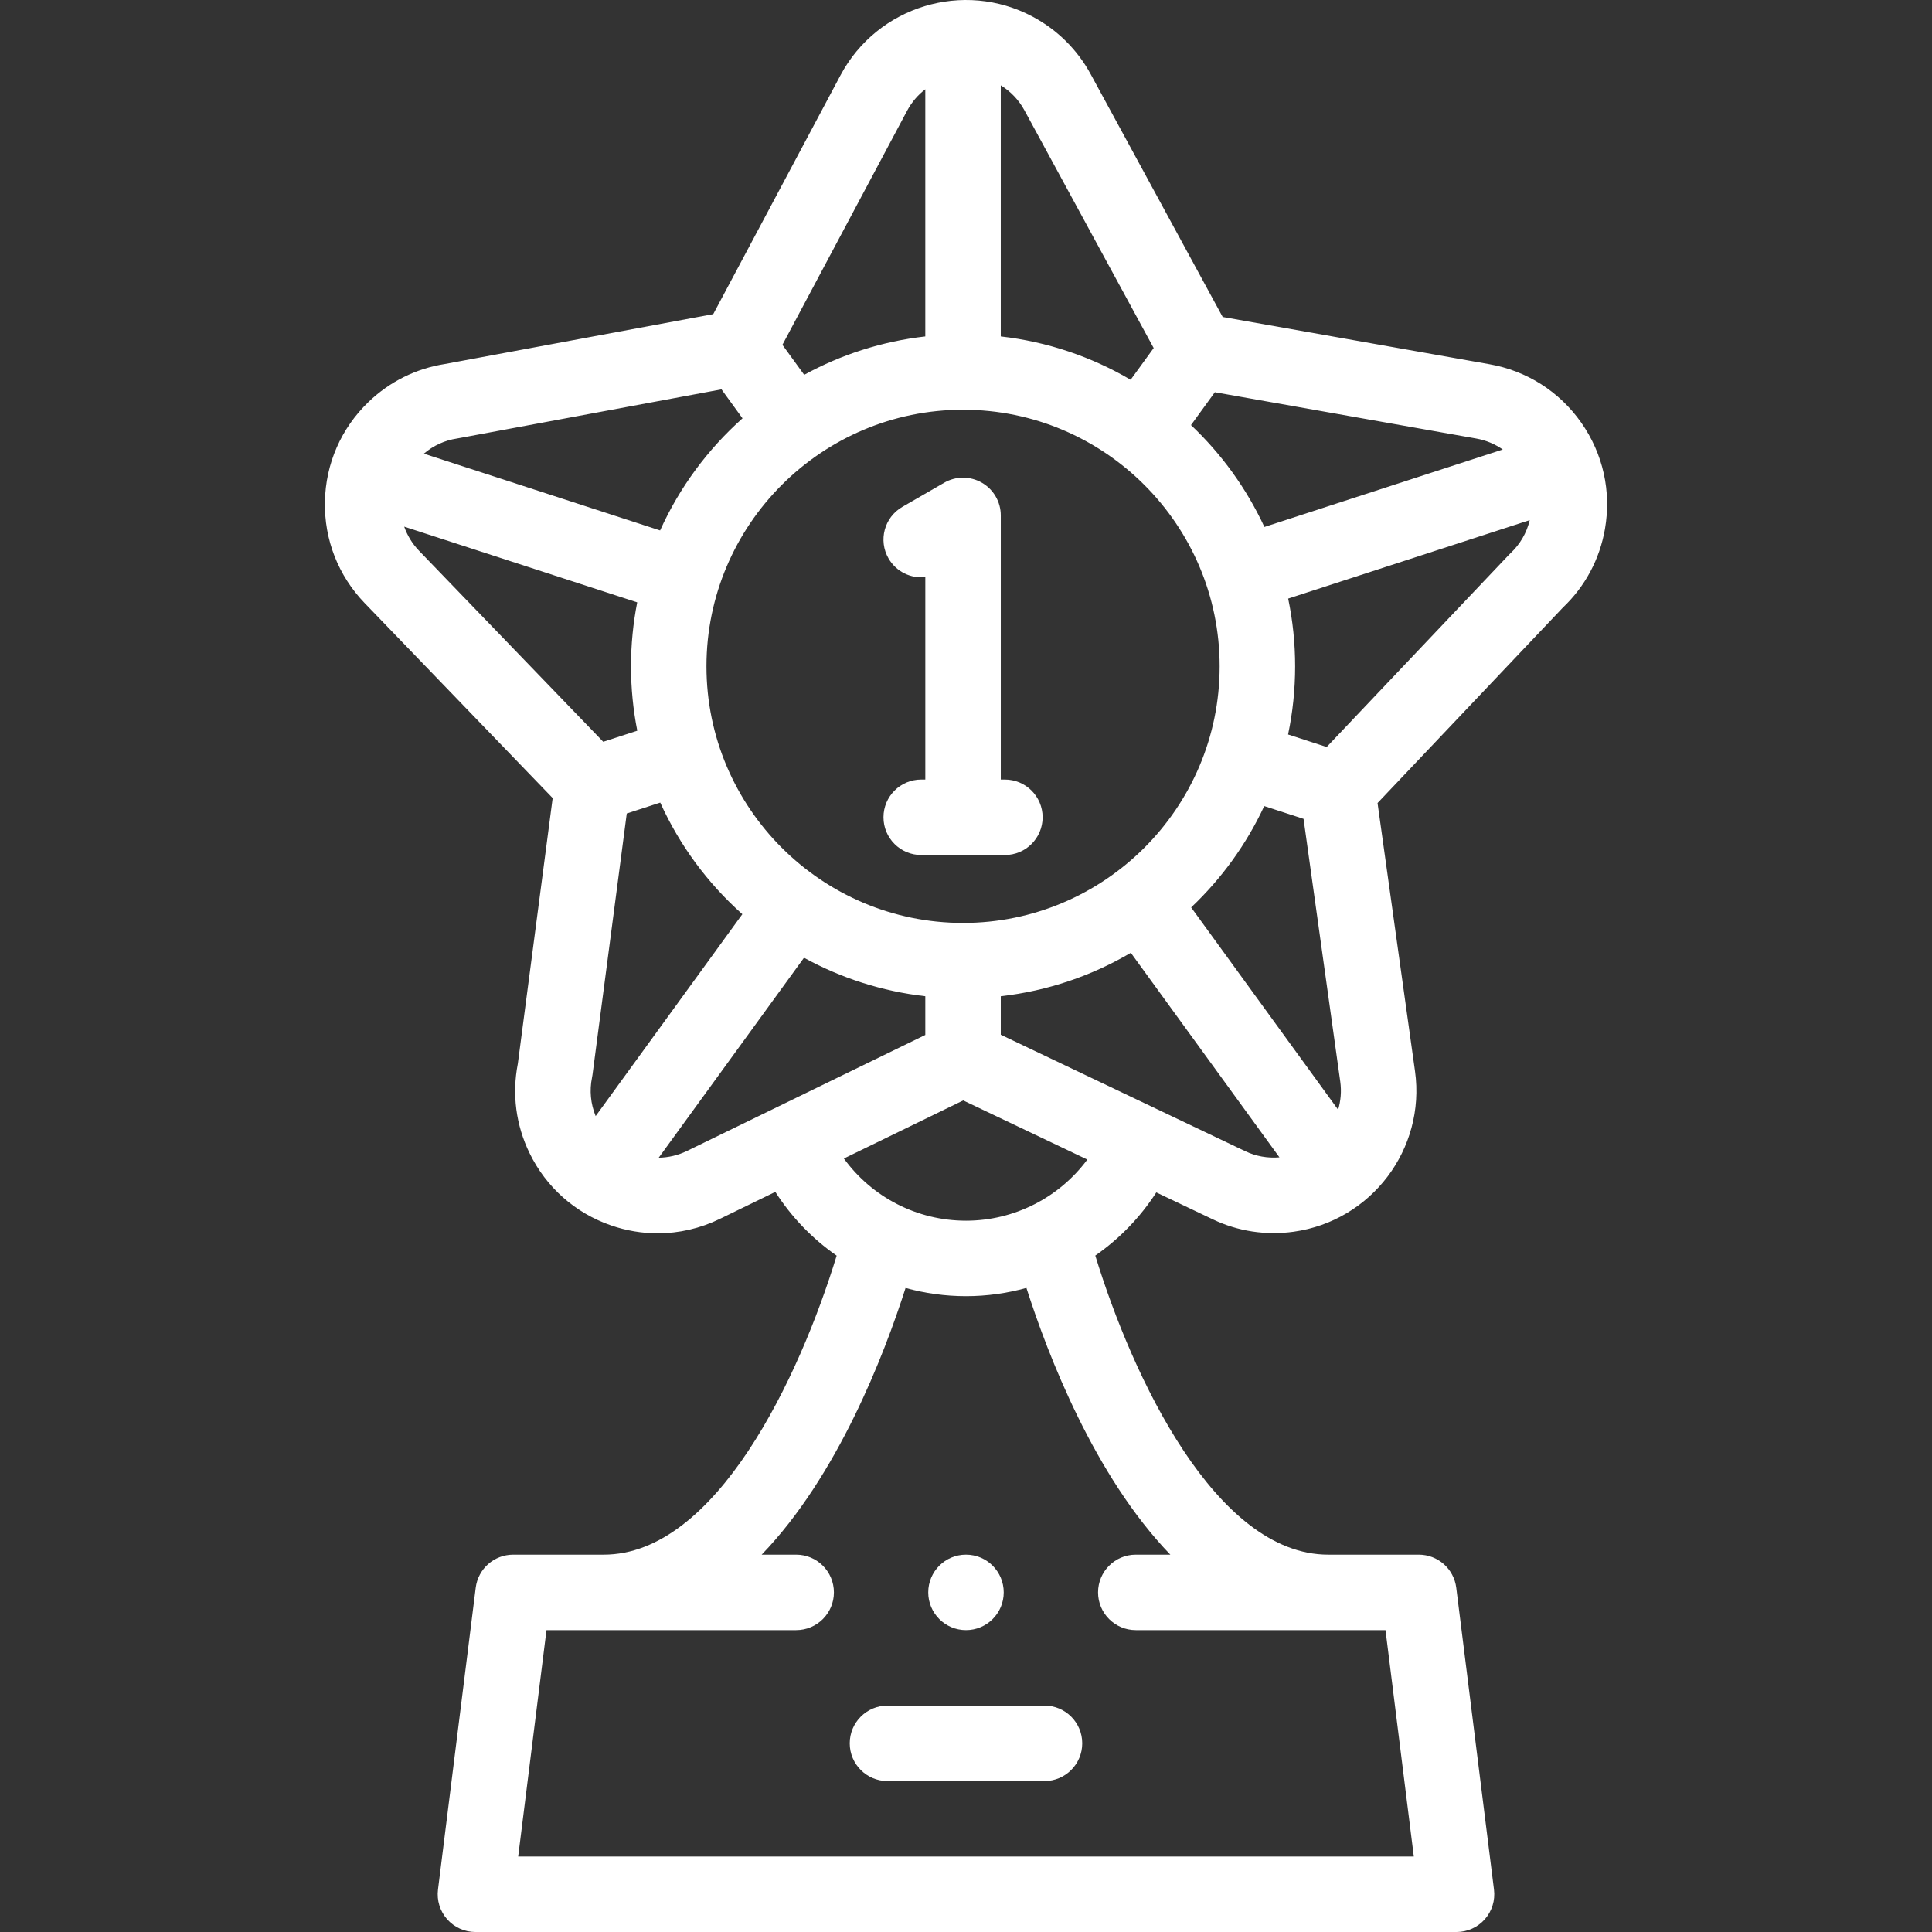 <?xml version="1.0"?>
<svg xmlns="http://www.w3.org/2000/svg" id="Layer_1" enable-background="new 0 0 511.991 511.991" height="512px" viewBox="0 0 511.991 511.991" width="512px"><rect x="0" y="0" width="511.991" height="511.991" fill="#333333" stroke="none"/><g><g><g><path d="m225.186 461.991c0 5.523 4.478 10 10 10h41.613c5.522 0 10-4.477 10-10s-4.478-10-10-10h-41.613c-5.522 0-10 4.477-10 10z" data-original="#000000" class="active-path" data-old_color="#000000" fill="#FFFFFF"/><path d="m419.026 111.986c-5.795-8.246-14.453-13.741-24.356-15.47l-70.653-12.516-34.989-64.364c-.001-.001-.002-.003-.003-.004-3.522-6.474-8.83-11.733-15.348-15.21-18.312-9.765-41.158-2.815-50.93 15.503l-33.733 63.324-71.054 13.205c-7.673 1.191-14.69 4.672-20.308 10.074-7.252 6.976-11.354 16.359-11.549 26.421s3.539 19.597 10.523 26.857l49.834 51.686-9.23 70.378c-1.583 8.097-.51 16.293 3.111 23.728 4.412 9.061 12.089 15.861 21.616 19.149 4.033 1.392 8.193 2.083 12.338 2.083 5.645 0 11.262-1.283 16.485-3.827l14.687-7.149c4.3 6.721 9.843 12.437 16.253 16.896-9.875 32.292-31.985 79.241-61.728 79.241h-24c-5.043 0-9.297 3.755-9.923 8.76l-10 80c-.355 2.846.527 5.708 2.426 7.858s4.629 3.382 7.497 3.382h260c2.868 0 5.599-1.231 7.497-3.382s2.781-5.012 2.426-7.858l-10-80c-.626-5.004-4.88-8.76-9.923-8.76h-24c-29.747 0-51.865-46.985-61.733-79.26 6.364-4.426 11.878-10.088 16.167-16.735l15.005 7.148c6.616 3.159 14.02 4.289 21.396 3.267 20.584-2.847 35.014-21.91 32.165-42.508l-9.935-71.094 49.094-51.783c5.908-5.608 9.769-12.813 11.172-20.857 1.733-9.928-.503-19.937-6.297-28.183zm-20.786 7.135-63.167 20.524c-4.739-10.203-11.374-19.353-19.455-26.992l6.327-8.708 69.261 12.269c2.615.456 4.985 1.483 7.034 2.907zm-52.792 97.88 9.733 69.656c.356 2.57.123 5.083-.571 7.422l-38.947-53.605c8.036-7.607 14.64-16.711 19.367-26.858zm-90.234 27.582c-37.494 0-67.998-30.504-67.998-67.998 0-37.495 30.504-67.999 67.998-67.999 37.495 0 67.999 30.504 67.999 67.999 0 37.494-30.503 67.998-67.999 67.998zm-97.36 51.188c-1.335-3.258-1.674-6.776-.958-10.25.049-.237.089-.476.12-.716l9.079-69.226 8.875-2.884c5.122 11.337 12.581 21.398 21.754 29.575zm113.605-266.578 34.271 63.044-6.106 8.405c-10.321-6.059-21.979-10.072-34.415-11.485v-66.54c2.624 1.614 4.774 3.866 6.25 6.576zm-31.062.14c1.22-2.287 2.878-4.191 4.812-5.675v65.5c-11.513 1.309-22.359 4.844-32.094 10.17l-5.772-7.945zm-119.281 86.871c.114-.017.229-.036.342-.058l69.739-12.96 5.574 7.673c-9.219 8.207-16.709 18.315-21.84 29.708l-62.609-20.343c2.51-2.141 5.526-3.529 8.794-4.02zm-10.083 29.729c-1.779-1.849-3.09-4.021-3.919-6.371l61.749 20.063c-1.076 5.49-1.646 11.159-1.646 16.96 0 5.835.576 11.538 1.665 17.059l-9.022 2.931zm70.993 159.088c-2.366 1.152-4.905 1.733-7.461 1.775l38.496-52.986c9.749 5.343 20.614 8.889 32.148 10.2v10.256zm128.119 106.97h-9.155c-5.522 0-10 4.477-10 10s4.478 10 10 10h66.175l7.5 60h-237.344l7.5-60h66.169c5.522 0 10-4.477 10-10s-4.478-10-10-10h-9.145c20.102-20.824 32.427-52.835 38.135-70.674 5.135 1.418 10.509 2.174 16.012 2.174 5.495 0 10.87-.761 16.01-2.186 5.7 17.814 18.029 49.849 38.143 70.686zm-54.152-88.501c-12.997 0-24.937-6.258-32.36-16.478l31.623-15.392 32.893 15.669c-7.449 10.047-19.323 16.201-32.156 16.201zm74.047-18.398-64.831-30.884v-10.196c12.458-1.415 24.134-5.44 34.468-11.516l39.385 54.209c-3.144.259-6.243-.286-9.022-1.613zm69.792-158.032-48.259 50.902-10.225-3.322c1.22-5.83 1.866-11.868 1.866-18.055 0-6.152-.637-12.157-1.844-17.956l64.014-20.8c-.809 3.384-2.557 6.411-5.118 8.8-.149.139-.295.283-.434.431z" data-original="#000000" class="active-path" data-old_color="#000000" fill="#FFFFFF"/><path d="m266.301 206.584h-1.087v-69.999c0-3.573-1.906-6.874-5-8.66-3.094-1.787-6.906-1.786-10 0l-11.087 6.401c-4.783 2.761-6.422 8.877-3.66 13.66 2.045 3.541 5.927 5.361 9.747 4.943v53.654h-1.087c-5.522 0-10 4.477-10 10s4.478 10 10 10h22.174c5.522 0 10-4.477 10-10s-4.477-9.999-10-9.999z" data-original="#000000" class="active-path" data-old_color="#000000" fill="#FFFFFF"/><path d="m255.986 411.991c-5.522 0-9.996 4.477-9.996 10s4.48 10 10.003 10 10-4.477 10-10-4.478-10-10-10z" data-original="#000000" class="active-path" data-old_color="#000000" fill="#FFFFFF"/></g></g></g> </svg>
